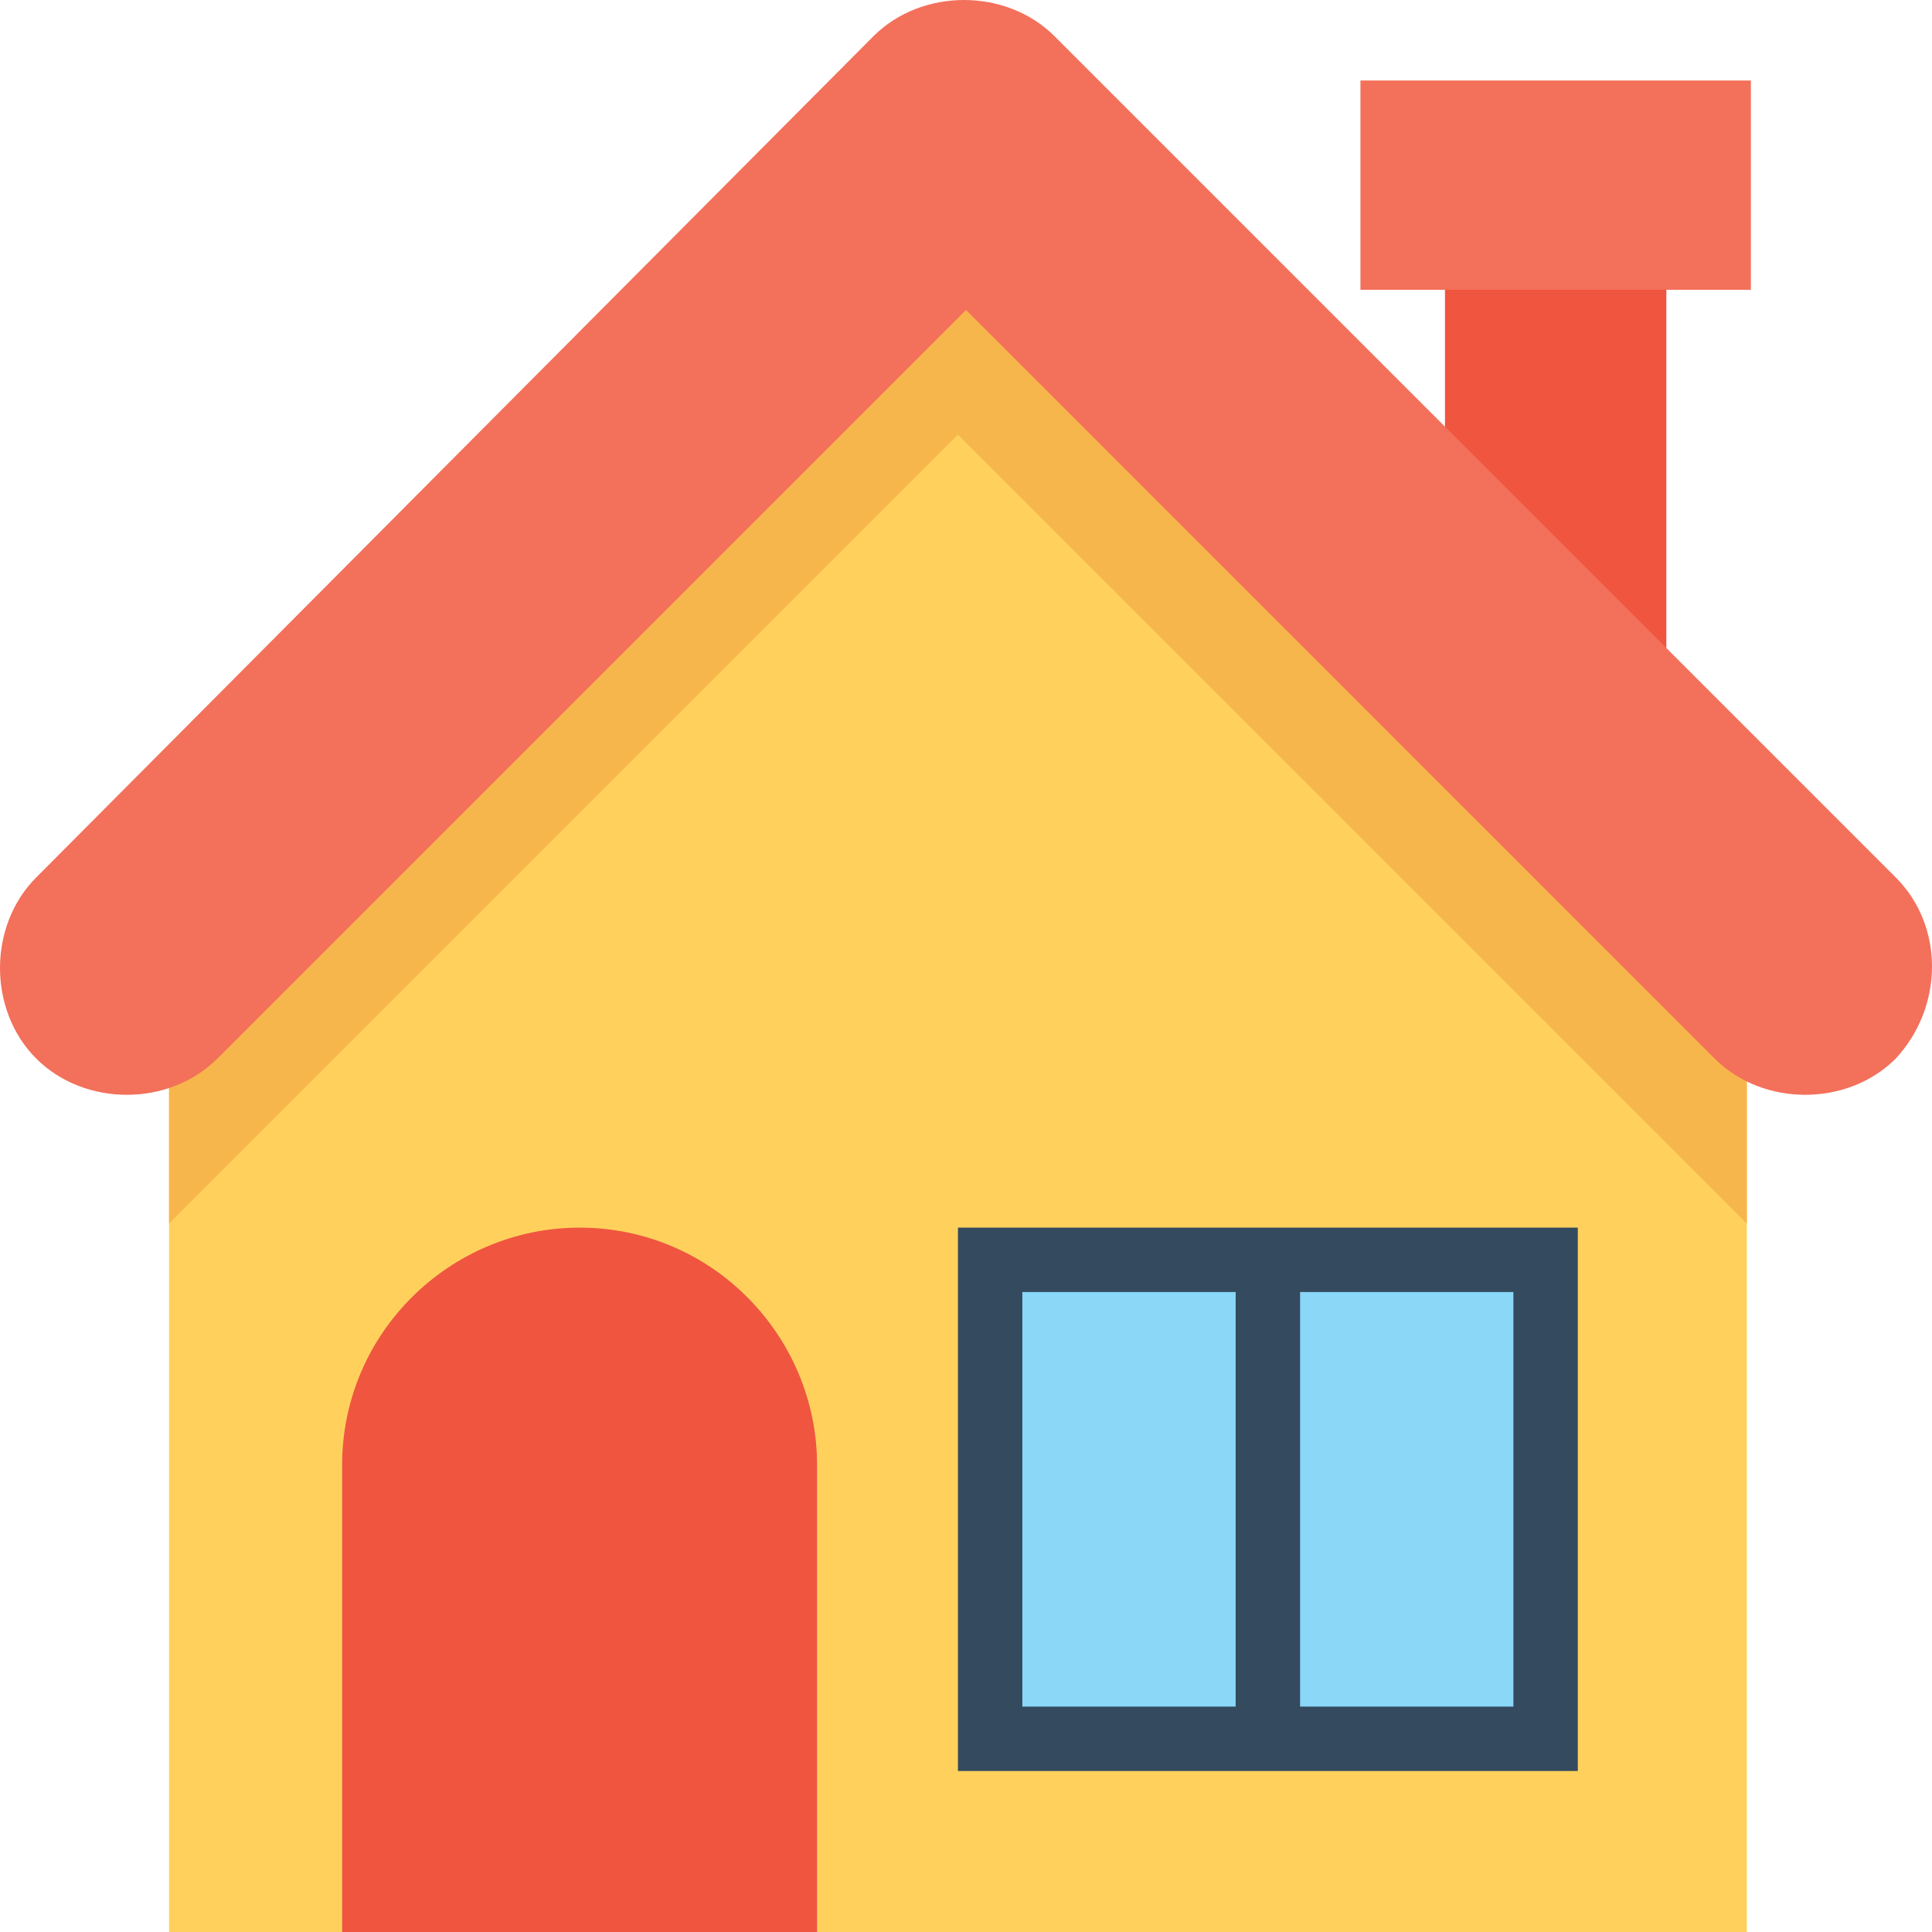 <?xml version="1.0"?>
<svg xmlns="http://www.w3.org/2000/svg" xmlns:xlink="http://www.w3.org/1999/xlink" xmlns:svgjs="http://svgjs.com/svgjs" version="1.1" width="512" height="512" x="0" y="0" viewBox="0 0 512 512" style="enable-background:new 0 0 512 512" xml:space="preserve" class=""><g>
<rect xmlns="http://www.w3.org/2000/svg" x="382.933" y="73.6" style="" width="58.667" height="102.4" fill="#f05540" data-original="#f05540" class=""/>
<rect xmlns="http://www.w3.org/2000/svg" x="360.533" y="21.333" style="" width="103.467" height="55.467" fill="#f3705a" data-original="#f3705a" class=""/>
<path xmlns="http://www.w3.org/2000/svg" style="" d="M44.8,276.267V512h418.133V276.267c-82.133-82.133-128-128-209.067-209.067l0,0  C172.8,149.333,126.933,195.2,44.8,276.267z" fill="#ffd15c" data-original="#ffd15c" class=""/>
<path xmlns="http://www.w3.org/2000/svg" style="" d="M464,276.267c-82.133-82.133-128-128-209.067-209.067c-41.6,40.533-73.6,72.533-105.6,104.533  s-64,64-104.533,104.533v48c82.133-82.133,128-128,209.067-209.067c82.133,82.133,128,128,209.067,209.067v6.4l0,0v-54.4H464z" fill="#f7b64c" data-original="#f7b64c" class=""/>
<path xmlns="http://www.w3.org/2000/svg" style="" d="M216.533,512H90.667V388.267c0-35.2,28.8-62.933,62.933-62.933l0,0c35.2,0,62.933,28.8,62.933,62.933  V512z" fill="#f05540" data-original="#415a6b" class=""/>
<rect xmlns="http://www.w3.org/2000/svg" x="253.867" y="325.333" style="" width="164.267" height="144" fill="#344a5e" data-original="#344a5e" class=""/>
<g xmlns="http://www.w3.org/2000/svg">
	<rect x="270.933" y="342.4" style="" width="56.533" height="109.867" fill="#8ad7f8" data-original="#8ad7f8" class=""/>
	<rect x="344.533" y="342.4" style="" width="56.533" height="109.867" fill="#8ad7f8" data-original="#8ad7f8" class=""/>
</g>
<path xmlns="http://www.w3.org/2000/svg" style="" d="M502.4,232.533L279.467,9.6c-12.8-12.8-35.2-12.8-48,0L9.6,232.533c-12.8,12.8-12.8,35.2,0,48  c12.8,12.8,35.2,12.8,48,0L256,82.133l198.4,198.4c12.8,12.8,35.2,12.8,48,0C515.2,266.667,515.2,245.333,502.4,232.533z" fill="#f3705a" data-original="#f3705a" class=""/>
<g xmlns="http://www.w3.org/2000/svg">
</g>
<g xmlns="http://www.w3.org/2000/svg">
</g>
<g xmlns="http://www.w3.org/2000/svg">
</g>
<g xmlns="http://www.w3.org/2000/svg">
</g>
<g xmlns="http://www.w3.org/2000/svg">
</g>
<g xmlns="http://www.w3.org/2000/svg">
</g>
<g xmlns="http://www.w3.org/2000/svg">
</g>
<g xmlns="http://www.w3.org/2000/svg">
</g>
<g xmlns="http://www.w3.org/2000/svg">
</g>
<g xmlns="http://www.w3.org/2000/svg">
</g>
<g xmlns="http://www.w3.org/2000/svg">
</g>
<g xmlns="http://www.w3.org/2000/svg">
</g>
<g xmlns="http://www.w3.org/2000/svg">
</g>
<g xmlns="http://www.w3.org/2000/svg">
</g>
<g xmlns="http://www.w3.org/2000/svg">
</g>
</g></svg>
